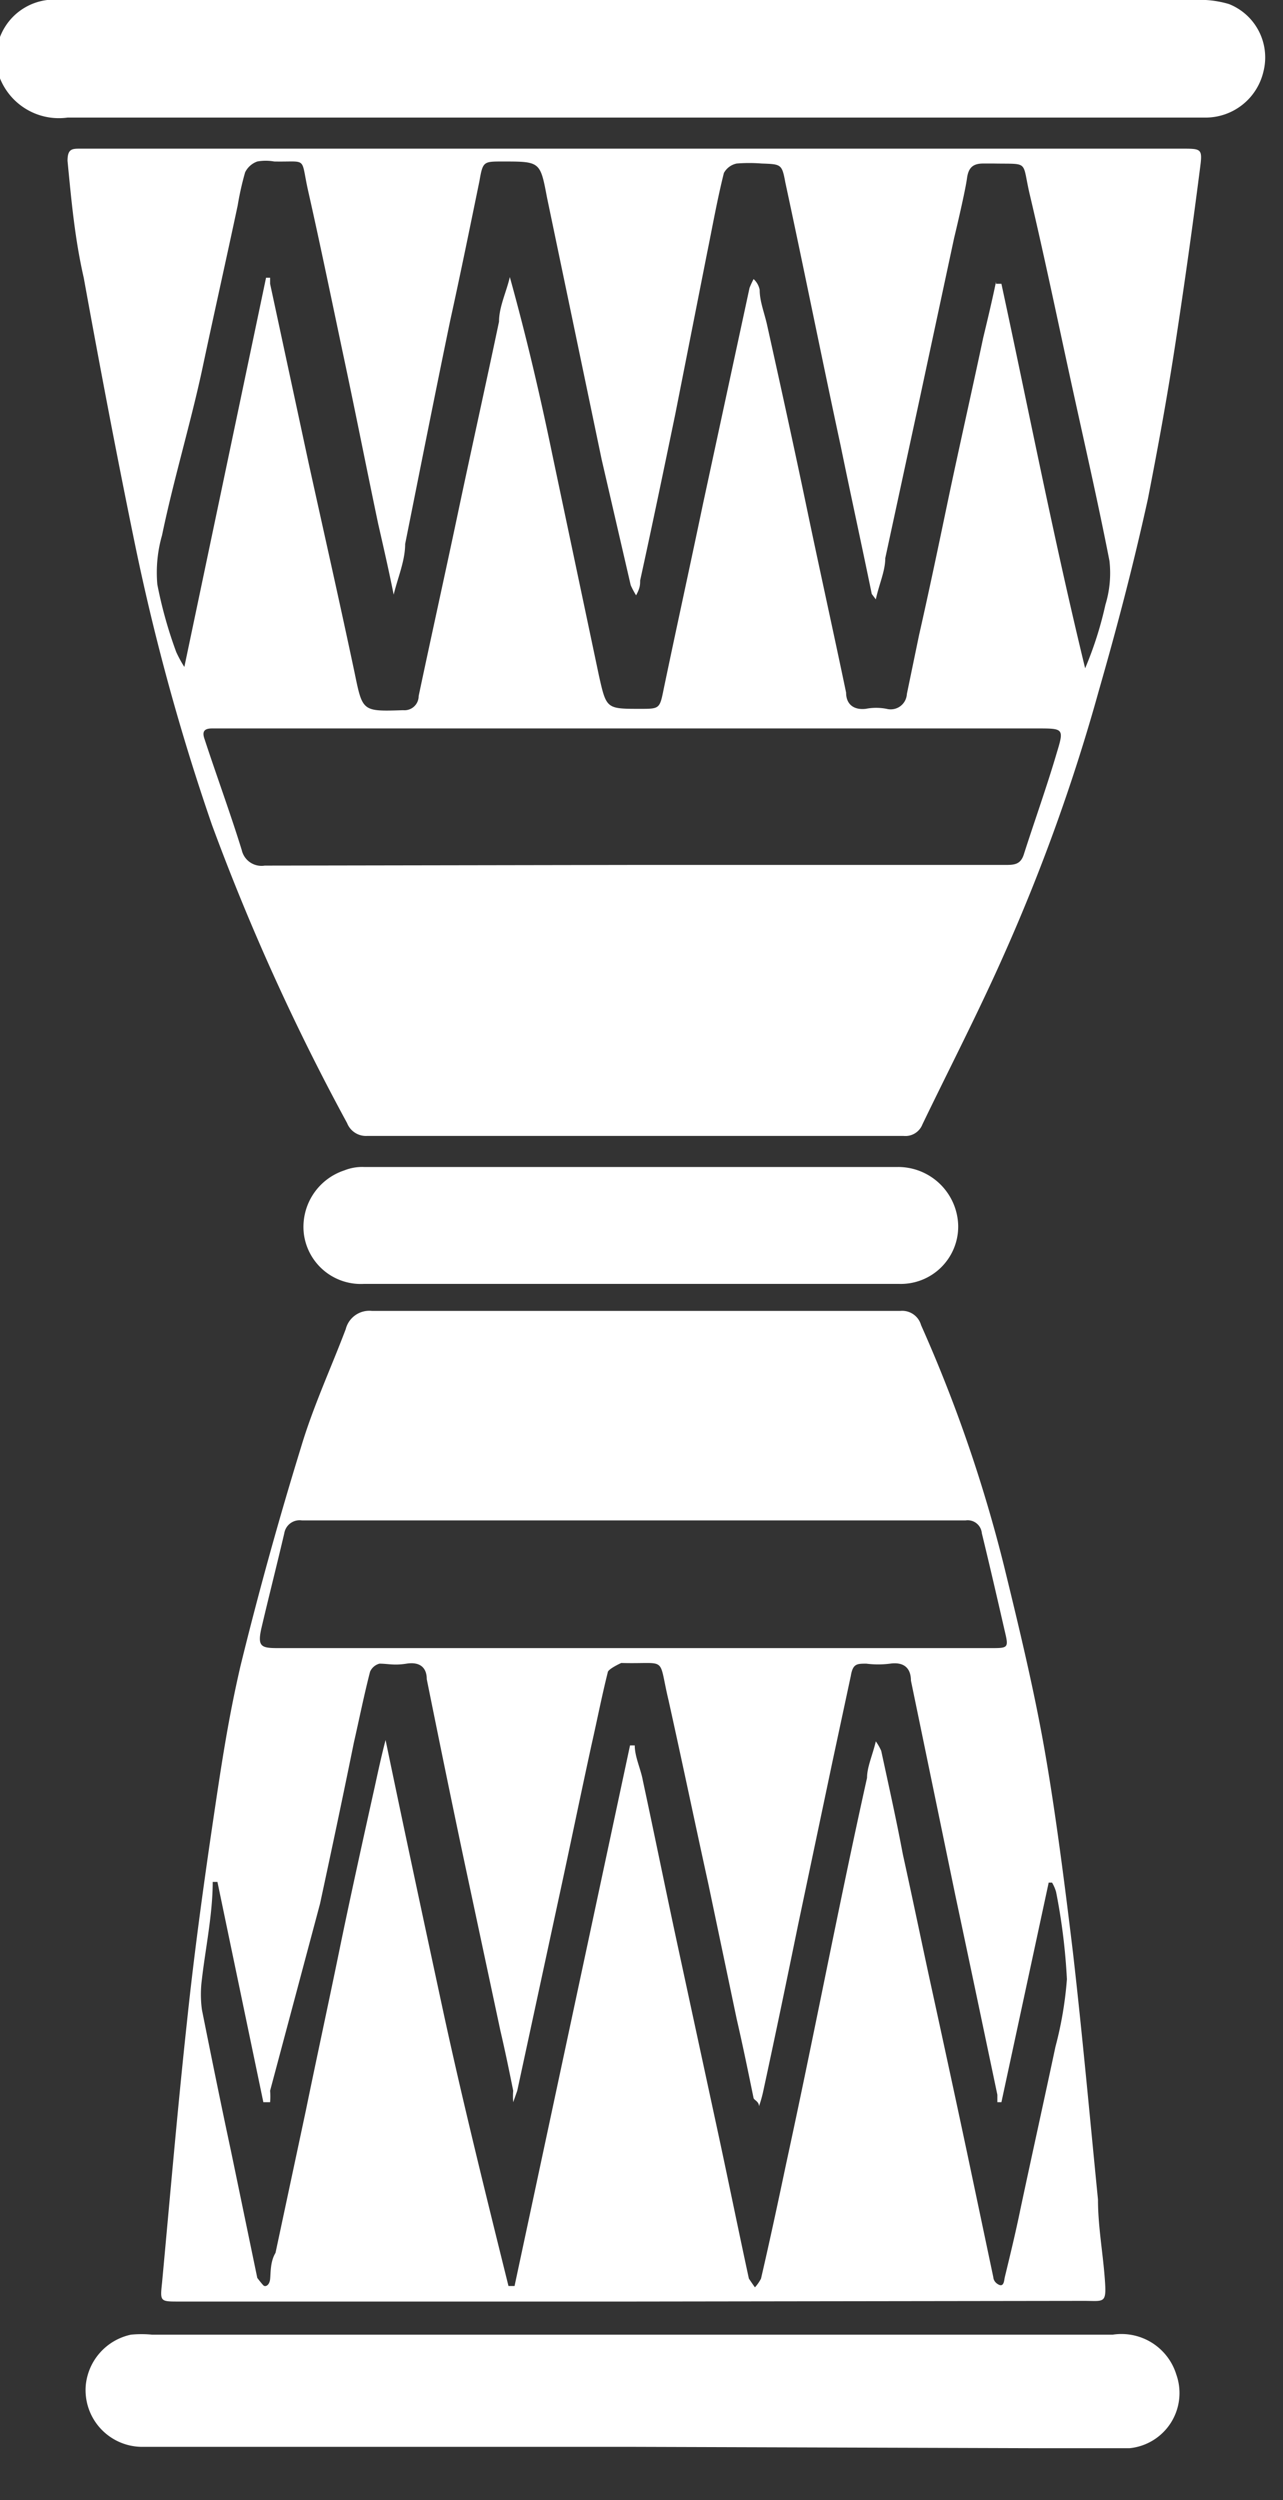 <?xml version="1.0" ?>
<svg xmlns="http://www.w3.org/2000/svg" width="19" height="37" viewBox="0 0 19 37">
  <rect x="0" y="0" width="19" height="37" fill="#333333" stroke="none"/>
  <path d="M9.39 2.2h8.11c0.3 0 0.31 0 0.27 0.3 -0.11 0.86 -0.23 1.71-0.36 2.56-0.13 0.85 -0.26 1.55-0.41 2.32-0.22 1-0.46 1.91-0.73 2.85a27.87 27.87 0 0 1-1.39 3.87c-0.38 0.86 -0.81 1.69-1.22 2.54a0.27 0.27 0 0 1-0.28 0.17 H5.44a0.3 0.3 0 0 1-0.3-0.19 33.43 33.43 0 0 1-2-4.41A33.38 33.38 0 0 1 2 8.06c-0.27-1.31-0.52-2.63-0.76-3.95C1.11 3.54 1.06 3 1 2.38c0-0.18 0.07 -0.18 0.19 -0.18h8.2zm5.36 2h0.08c0.41 1.9 0.78 3.8 1.24 5.69a5.4 5.4 0 0 0 0.3-0.94 1.6 1.6 0 0 0 0.06-0.65c-0.17-0.87-0.37-1.74-0.56-2.61-0.19-0.87-0.4-1.88-0.62-2.81-0.12-0.51 0-0.45-0.53-0.46h-0.16c-0.16 0-0.22 0.07 -0.24 0.22 -0.02 0.15 -0.12 0.59 -0.19 0.88 l-0.51 2.38-0.51 2.36c0 0.19-0.09 0.38 -0.14 0.61 l-0.06-0.08c-0.15-0.73-0.31-1.46-0.46-2.19-0.28-1.3-0.54-2.6-0.82-3.9-0.05-0.27-0.06-0.27-0.35-0.28a2.29 2.29 0 0 0-0.37 0 0.28 0.28 0 0 0-0.19 0.14 c-0.1 0.4 -0.17 0.8 -0.25 1.19L10 6.13c-0.17 0.82 -0.34 1.64-0.52 2.46 0 0.06 0 0.11-0.06 0.22 a1.23 1.23 0 0 1-0.08-0.15L8.91 6.8 8.1 2.92c-0.1-0.53-0.1-0.53-0.66-0.53-0.28 0-0.29 0-0.34 0.29 -0.14 0.68 -0.28 1.37-0.43 2.05C6.44 5.84 6.21 7 6 8.05c0 0.25-0.11 0.5 -0.17 0.75 -0.07-0.35-0.15-0.7-0.23-1.05-0.17-0.81-0.33-1.62-0.5-2.42-0.17-0.8-0.35-1.68-0.54-2.52-0.11-0.5 0-0.41-0.5-0.42a0.7 0.7 0 0 0-0.25 0 0.32 0.32 0 0 0-0.18 0.16 4.31 4.31 0 0 0-0.11 0.49 c-0.17 0.8 -0.35 1.6-0.52 2.4-0.17 0.8 -0.43 1.66-0.6 2.48a2 2 0 0 0-0.07 0.73 c0.066 0.34 0.16 0.675 0.28 1 0.035 0.076 0.075 0.15 0.12 0.22 l1.21-5.76H4v0.09l0.57 2.65c0.22 1 0.46 2.06 0.68 3.1 0.12 0.58 0.11 0.58 0.72 0.56a0.21 0.21 0 0 0 0.23-0.21c0.19-0.9 0.39 -1.8 0.58 -2.7 0.19 -0.9 0.41 -1.89 0.61 -2.84 0-0.22 0.11 -0.44 0.16 -0.66 0.25 0.9 0.45 1.76 0.63 2.63L8.87 10c0.11 0.49 0.11 0.49 0.61 0.49 0.29 0 0.29 0 0.35-0.3 0.19 -0.91 0.39 -1.82 0.58 -2.73l0.69-3.2a1.39 1.39 0 0 1 0.06-0.13 0.29 0.29 0 0 1 0.09 0.16 c0 0.17 0.07 0.34 0.11 0.52 0.2 0.9 0.4 1.81 0.59 2.72 0.19 0.91 0.39 1.81 0.58 2.72 0 0.17 0.11 0.26 0.29 0.24a0.81 0.81 0 0 1 0.31 0 0.24 0.24 0 0 0 0.3-0.22l0.18-0.87c0.15-0.66 0.29 -1.33 0.43 -2 0.14-0.67 0.35 -1.6 0.52 -2.4 0.06 -0.25 0.13 -0.54 0.19 -0.83v0.03zm-5.37 8.6h5.5c0.13 0 0.23 0 0.28-0.15 0.16 -0.5 0.34 -1 0.49-1.51 0.11 -0.36 0.1 -0.36-0.29-0.36H3.14c-0.12 0-0.15 0.05 -0.11 0.16 0.18 0.55 0.38 1.09 0.55 1.64a0.3 0.3 0 0 0 0.34 0.23 l5.46-0.01zM9.35 34.06h-6.7c-0.28 0-0.28 0-0.25-0.28 0.12 -1.29 0.23 -2.58 0.37 -3.87 0.1 -0.95 0.23 -1.91 0.37 -2.86 0.14 -0.95 0.24 -1.61 0.42 -2.39 0.27 -1.1 0.57 -2.18 0.9 -3.25 0.18 -0.6 0.44 -1.16 0.66 -1.74a0.36 0.36 0 0 1 0.39-0.27h7.82a0.29 0.29 0 0 1 0.31 0.21 21.51 21.51 0 0 1 1.23 3.57c0.22 0.9 0.44 1.81 0.6 2.72 0.16 0.91 0.3 2 0.42 3 0.14 1.22 0.25 2.44 0.37 3.65 0 0.39 0.07 0.77 0.1 1.16 0.03 0.39 0 0.34-0.31 0.34 l-6.7 0.01 zm-1.82-0.23h0.09l1.71-8h0.07c0 0.17 0.09 0.35 0.12 0.52 0.17 0.79 0.33 1.58 0.5 2.37l0.6 2.78c0.16 0.74 0.31 1.48 0.47 2.22 0 0 0.06 0.09 0.09 0.13 a0.6 0.6 0 0 0 0.09-0.13c0.13-0.56 0.25 -1.12 0.37 -1.69 0.2 -0.92 0.39 -1.85 0.58 -2.78 0.19 -0.93 0.41 -2 0.62-2.94 0-0.16 0.08 -0.33 0.13 -0.54a0.8 0.8 0 0 1 0.08 0.14 c0.11 0.51 0.22 1 0.32 1.53 0.15 0.68 0.29 1.36 0.43 2 0.14 0.64 0.35 1.61 0.52 2.41l0.39 1.85s0 0.07 0.08 0.11c0.08 0.04 0.08-0.07 0.09 -0.11 0.08 -0.33 0.16 -0.66 0.23 -1 0.17-0.8 0.35 -1.61 0.52 -2.41a5.5 5.5 0 0 0 0.17-1 9 9 0 0 0-0.16-1.29 0.59 0.59 0 0 0-0.06-0.14h-0.05l-0.7 3.25h-0.06V31c-0.21-1-0.42-2-0.62-2.94l-0.66-3.19c0-0.18-0.1-0.28-0.31-0.25a1.37 1.37 0 0 1-0.35 0c-0.14 0-0.2 0-0.23 0.18 l-0.27 1.26-0.51 2.42c-0.17 0.83 -0.34 1.65-0.52 2.48a1.89 1.89 0 0 1-0.06 0.21 c0-0.07-0.07-0.09-0.08-0.12-0.08-0.39-0.16-0.78-0.25-1.17l-0.42-2c-0.2-0.91-0.39-1.82-0.59-2.72-0.16-0.67 0-0.53-0.7-0.55 0 0-0.2 0.09 -0.2 0.14 -0.09 0.36 -0.16 0.72 -0.24 1.07-0.17 0.78 -0.33 1.56-0.5 2.34l-0.6 2.78-0.06 0.17 a1.09 1.09 0 0 1 0-0.17c-0.06-0.3-0.12-0.59-0.19-0.89l-0.51-2.39c-0.2-0.94-0.39-1.87-0.58-2.81 0-0.18-0.11-0.26-0.3-0.23s-0.27 0-0.4 0a0.21 0.21 0 0 0-0.14 0.12 c-0.09 0.35 -0.16 0.7 -0.24 1.05-0.16 0.79 -0.33 1.59-0.5 2.38L4 30.94a1.09 1.09 0 0 1 0 0.17h-0.1l-0.68-3.26h-0.07c0 0.48-0.11 1-0.16 1.44-0.02 0.15 -0.02 0.3 0 0.45 0.14 0.7 0.28 1.39 0.43 2.09l0.39 1.88s0.06 0.08 0.09 0.11 0.09 0 0.1-0.09c0.01-0.09 0-0.26 0.08 -0.39l0.45-2.11c0.16-0.78 0.33 -1.56 0.49 -2.34 0.16 -0.78 0.35 -1.64 0.53 -2.45 0.05 -0.23 0.1 -0.46 0.16 -0.69 0.28 1.35 0.57 2.7 0.85 4 0.28 1.3 0.64 2.75 0.97 4.08zm1.86-9.44h5.28c0.26 0 0.27 0 0.21-0.25-0.11-0.48-0.23-1-0.34-1.45a0.21 0.21 0 0 0-0.24-0.19H4.47a0.23 0.23 0 0 0-0.26 0.19 c-0.11 0.47 -0.23 0.94 -0.34 1.41-0.06 0.27 0 0.29 0.25 0.29h5.27zM9.38 0h8.3c0.176-0.01 0.351 0.01 0.52 0.06a0.85 0.85 0 0 1 0.51 1 0.88 0.88 0 0 1-0.87 0.68 H1a0.94 0.94 0 0 1-1-0.58A0.86 0.86 0 0 1 0.7 0a3.82 3.82 0 0 1 0.59 0h8.09zM9.36 36.21H2.09a0.84 0.84 0 0 1-0.82-0.91 0.85 0.85 0 0 1 0.67-0.75c0.103-0.01 0.207 -0.01 0.31 0h14.23a0.85 0.85 0 0 1 0.94 0.59 0.82 0.82 0 0 1-0.69 1.09h-1.49l-5.88-0.02zM9.39 19h-4a0.85 0.85 0 0 1-0.89-0.74 0.88 0.88 0 0 1 0.6-0.94 0.71 0.71 0 0 1 0.29-0.05h7.91a0.89 0.89 0 0 1 0.89 0.87 0.85 0.85 0 0 1-0.88 0.86 H9.39z" fill="#FFF"/>
</svg>
